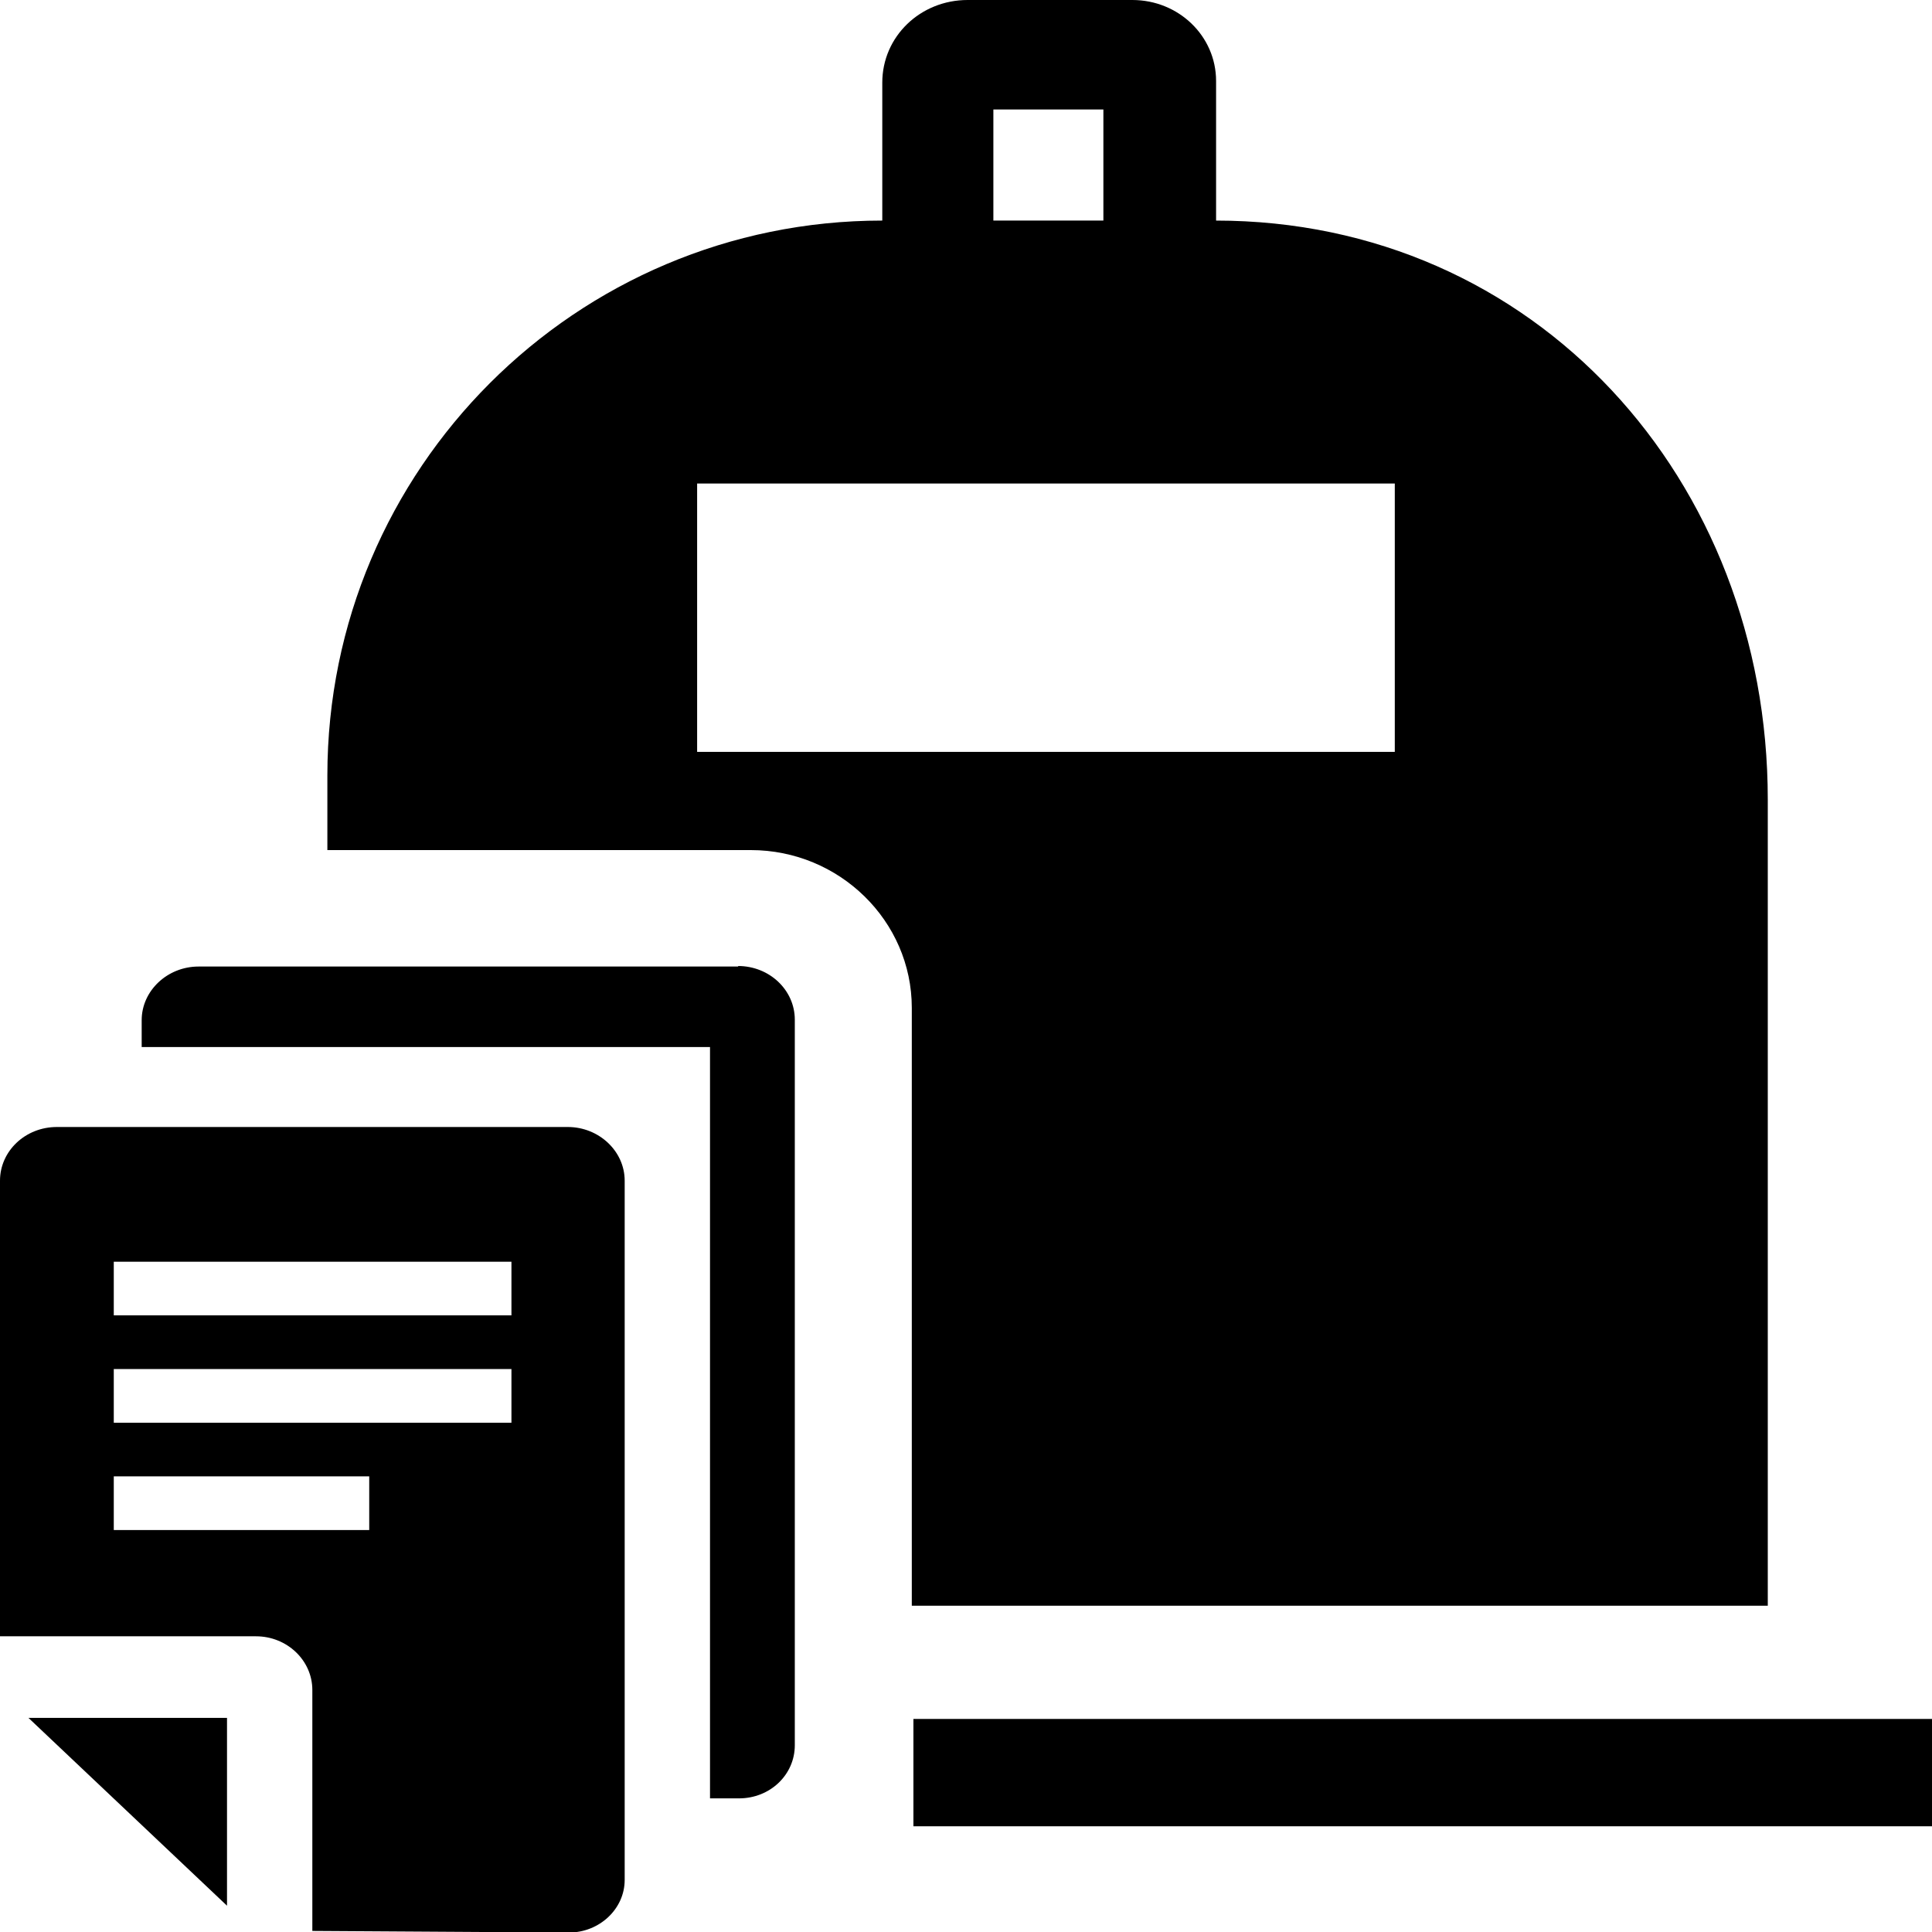 <?xml version="1.0" encoding="UTF-8"?><svg id="Layer_1" xmlns="http://www.w3.org/2000/svg" width="36" height="36" viewBox="0 0 36 36"><rect x="17.02" y="32.03" width="18.98" height="2"/><path d="M.53,32.01h3.7v3.5l-3.7-3.5Zm13.23-14H3.7c-.58,0-1.06,.45-1.06,1v.5H13.23s0,14,0,14h.54c.58,0,1.04-.44,1.04-.99v-13.52c0-.55-.47-1-1.06-1Zm-2.12,4v13.02c0,.54-.47,.98-1.04,.98l-4.78-.03v-4.49c0-.55-.47-1-1.05-1H0v-8.49c0-.55,.47-1,1.06-1H10.58c.58,0,1.06,.45,1.06,1Zm-4.76,5.5H2.12v1H6.88v-1Zm2.65-2H2.12v1h7.41v-1Zm0-2H2.12v1h7.41v-1Z"/><path d="M22.66,4.11h0V1.51C22.66,.67,21.96,0,21.1,0h-3.07C17.15,0,16.44,.68,16.44,1.54v2.57h0c-5.71,0-10.34,4.63-10.34,10.34v1.39h7.89c1.65,0,3,1.32,3,2.94v11.14h15.95V14.9c0-5.96-4.33-10.79-10.29-10.79Zm-4.15-2.07h2.05v2.07h-2.05V2.04Zm-5.52,11.97v-5h13v5H12.99Z"/></svg>